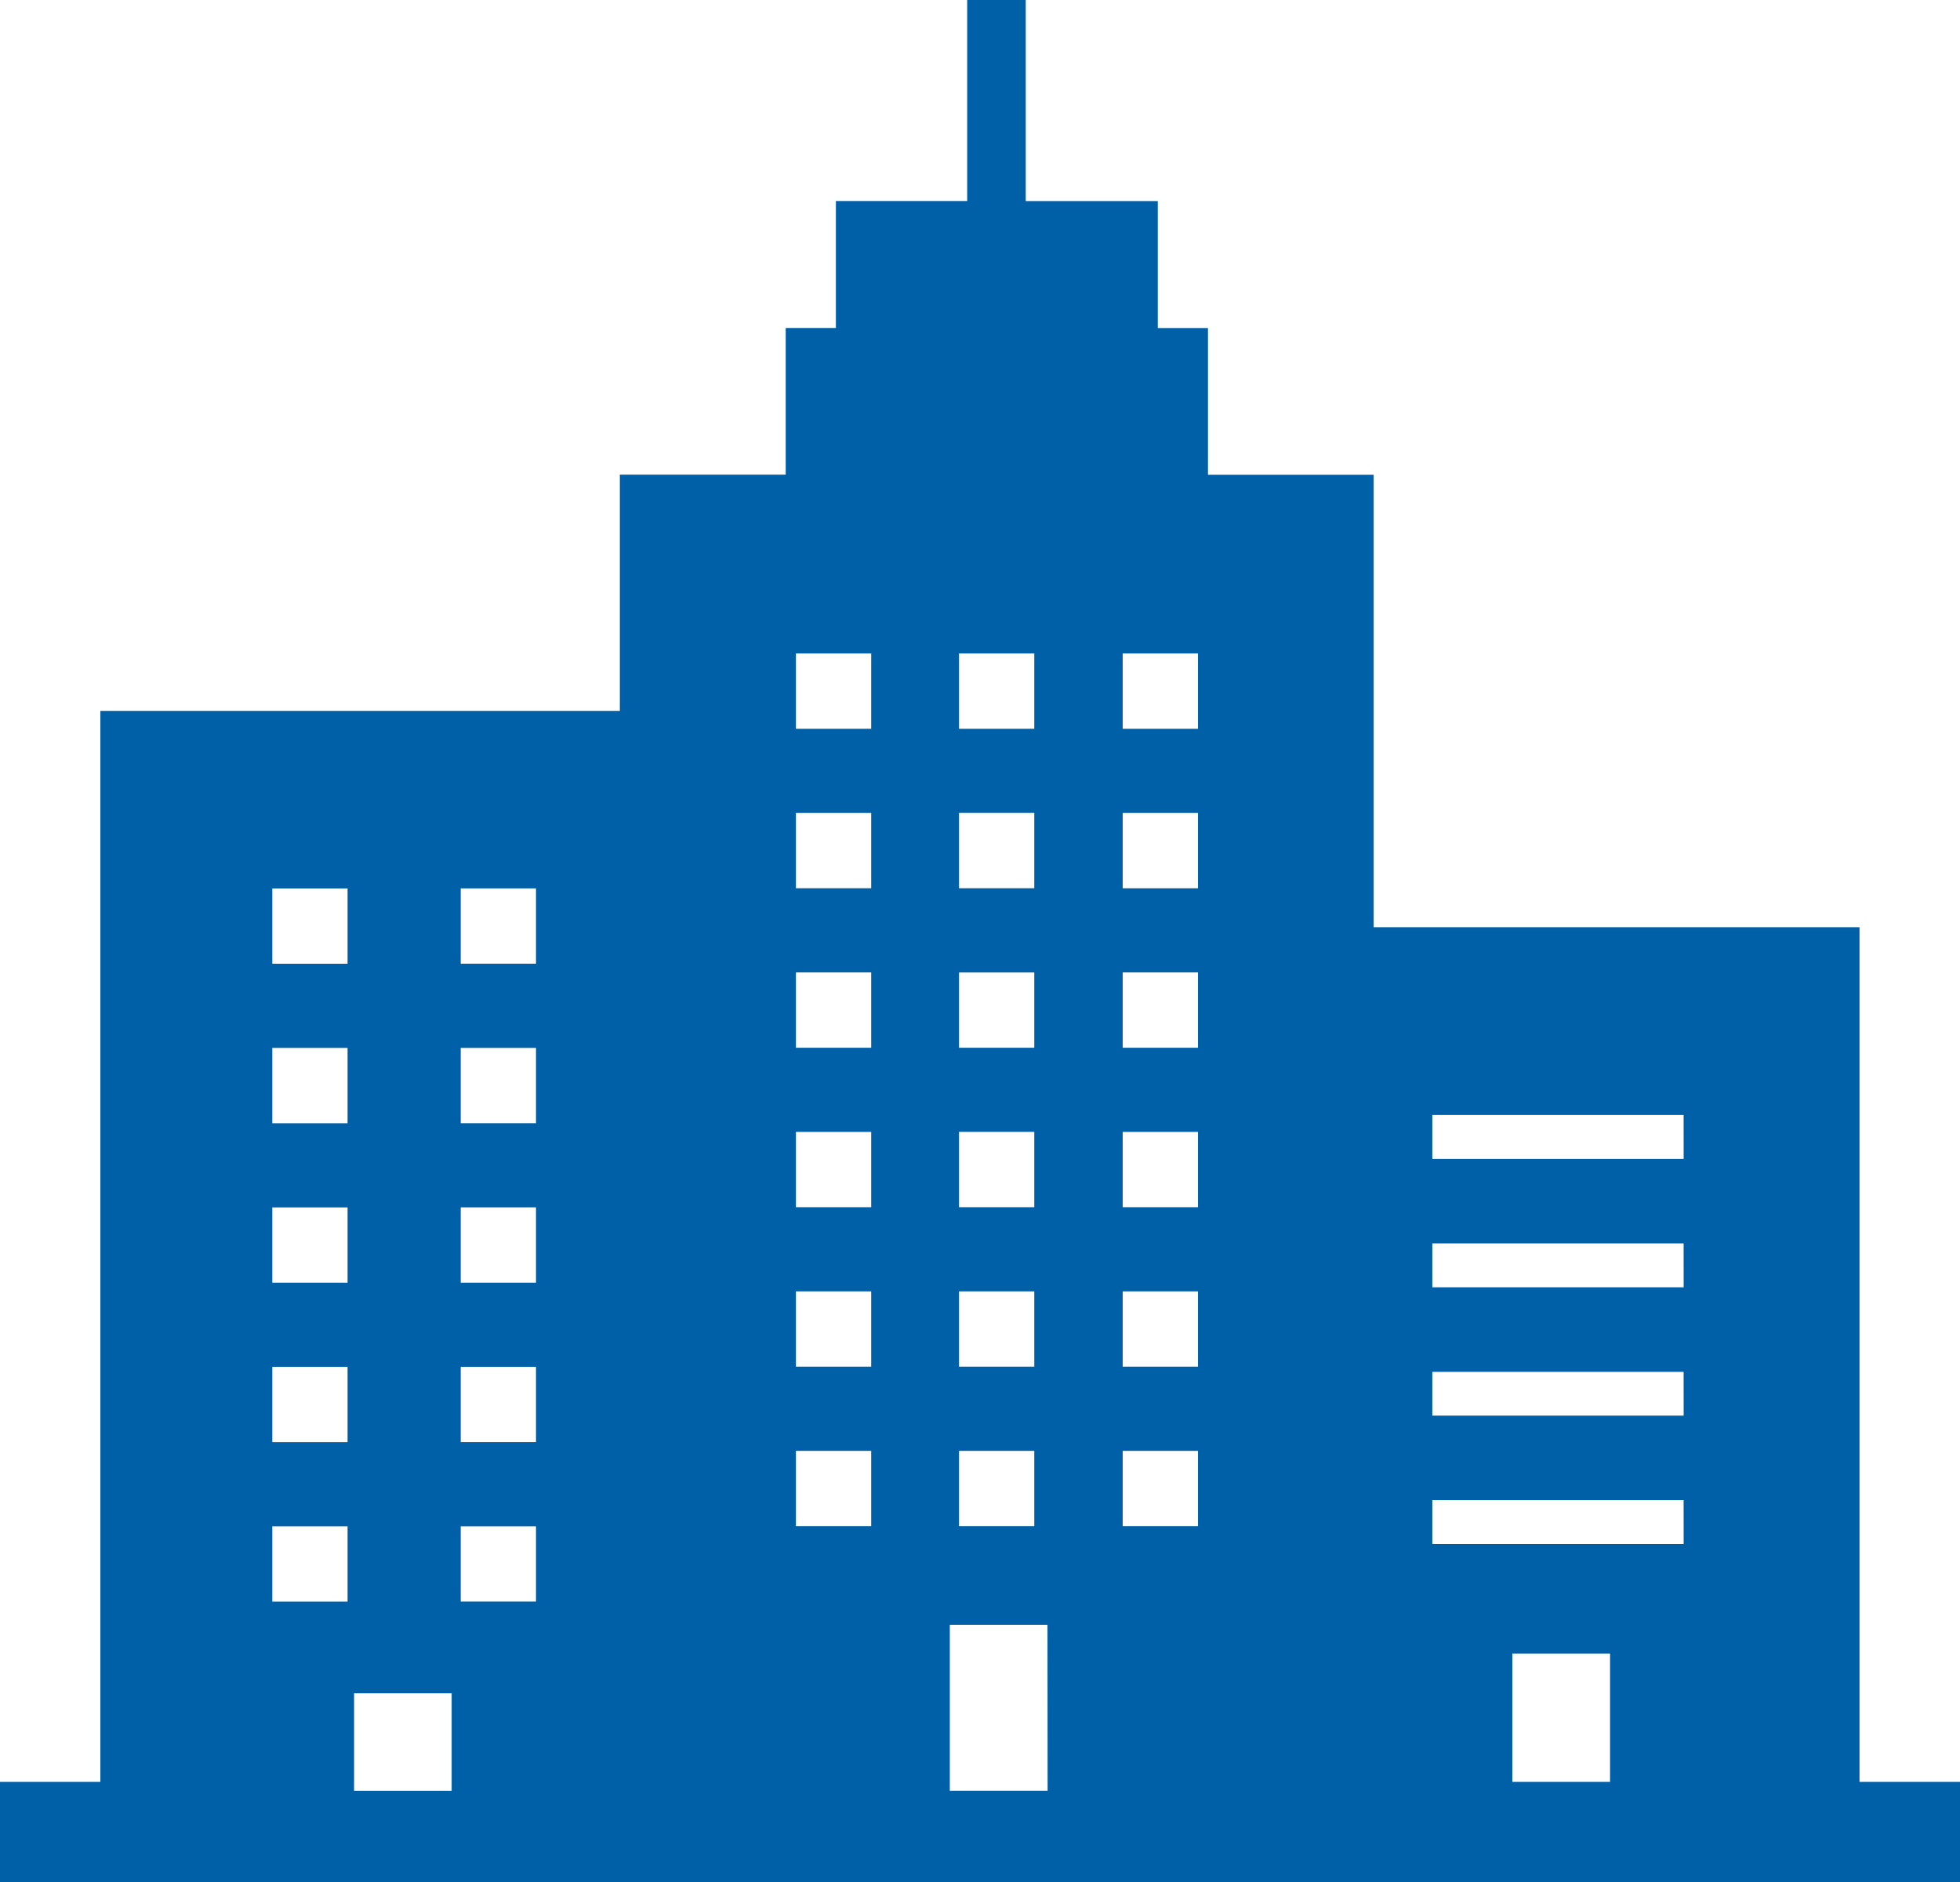 <svg xmlns="http://www.w3.org/2000/svg" width="46.868" height="45" viewBox="0 0 46.868 45">
  <g id="街のアイコン2" transform="translate(-7.86 -22.583)">
    <path id="パス_19" data-name="パス 19" d="M44.465,52.8V32.369H32.848V21.553H28.885V18.045h-1.2V15.009H24.528V10.2h-1.4v4.807H19.988v3.036h-1.2v3.507H14.822V27.2H2.4V52.8H0v2.4H46.868V52.8ZM8.311,48.492h-1.8v-1.8h1.8Zm0-3.812h-1.8v-1.8h1.8Zm0-3.812h-1.8v-1.8h1.8Zm0-3.813h-1.8v-1.8h1.8Zm0-3.813h-1.8v-1.8h1.8ZM10.8,53.017H8.467V50.682H10.8Zm2.017-4.526h-1.8v-1.8h1.8Zm0-3.812h-1.8v-1.8h1.8Zm0-3.812h-1.8v-1.8h1.8Zm0-3.813h-1.8v-1.8h1.8Zm0-3.813h-1.8v-1.8h1.8Zm10.115-7.416h1.8v1.8h-1.8Zm0,3.812h1.8v1.8h-1.8Zm0,3.814h1.8v1.8h-1.8Zm0,3.811h1.8v1.8h-1.8Zm0,3.813h1.8v1.8h-1.8Zm0,3.813h1.8v1.8h-1.8Zm-2.1,1.8h-1.8v-1.8h1.8Zm0-3.813h-1.8v-1.8h1.8Zm0-3.812h-1.8v-1.8h1.8Zm0-3.813h-1.8v-1.8h1.8Zm0-3.812h-1.8v-1.8h1.8Zm0-3.813h-1.8v-1.8h1.8Zm4.219,25.391H22.712v-3.97h2.336Zm3.595-6.328h-1.8v-1.8h1.8Zm0-3.813h-1.8v-1.8h1.8Zm0-3.812h-1.8v-1.8h1.8Zm0-3.813h-1.8v-1.8h1.8Zm0-3.812h-1.8v-1.8h1.8Zm0-3.813h-1.8v-1.8h1.8ZM38.5,52.8H36.163V49.733H38.5Zm1.76-5.685H34.25V46.065h6.009Zm0-3.069H34.25V43h6.009Zm0-3.069H34.25V39.928h6.009Zm0-3.069H34.25V36.858h6.009Z" transform="translate(7.86 12.381)" fill="#0060a7"/>
  </g>
</svg>
